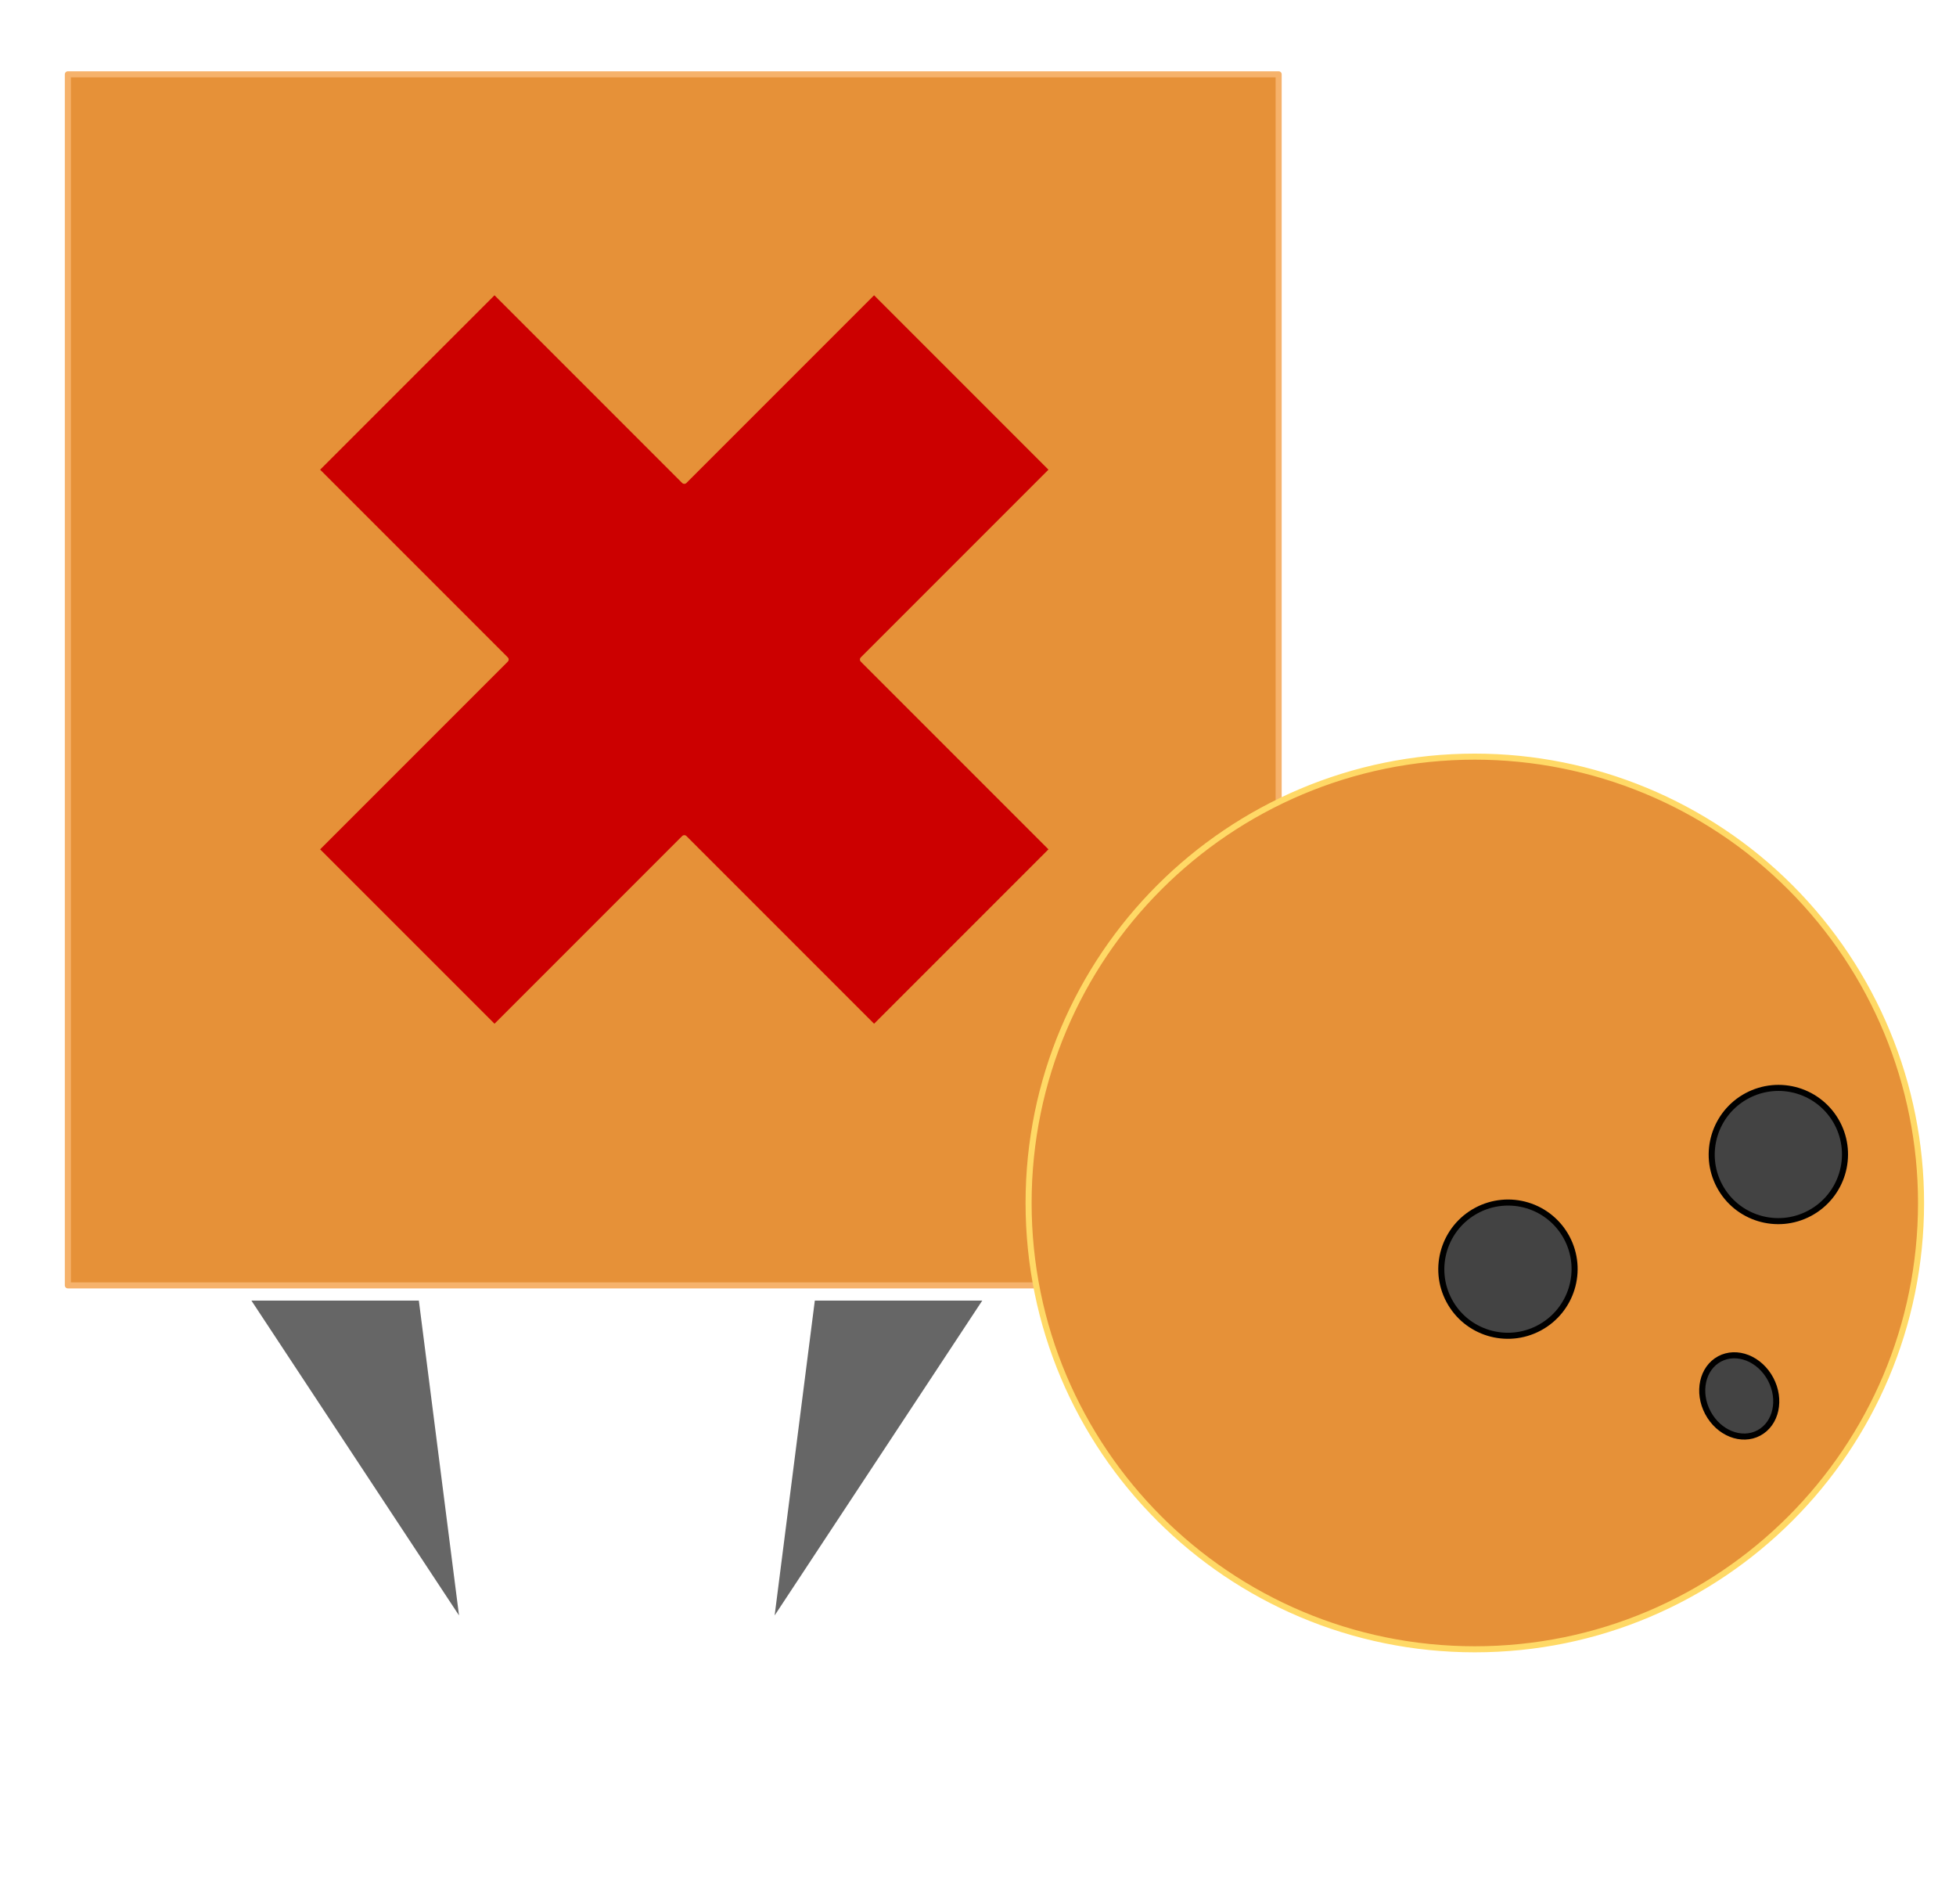 <svg version="1.1" viewBox="0.0 0.0 322.992 314.388" fill="none" stroke="none" stroke-linecap="square" stroke-miterlimit="10" xmlns:xlink="http://www.w3.org/1999/xlink" xmlns="http://www.w3.org/2000/svg"><clipPath id="p.0"><path d="m0 0l322.992 0l0 314.388l-322.992 0l0 -314.388z" clip-rule="nonzero"/></clipPath><g clip-path="url(#p.0)"><path fill="#000000" fill-opacity="0.0" d="m0 0l322.992 0l0 314.388l-322.992 0z" fill-rule="evenodd"/><path fill="#e69138" d="m11.205 12.27l199.937 0l0 199.937l-199.937 0z" fill-rule="evenodd"/><path stroke="#f6b26b" stroke-width="1.0" stroke-linejoin="round" stroke-linecap="butt" d="m11.205 12.27l199.937 0l0 199.937l-199.937 0z" fill-rule="evenodd"/><path fill="#e69138" d="m169.85 198.601l0 0c0 -40.695 32.99 -73.685 73.685 -73.685l0 0c19.542 0 38.285 7.763 52.103 21.582c13.819 13.819 21.582 32.561 21.582 52.103l0 0c0 40.695 -32.99 73.685 -73.685 73.685l0 0c-40.695 0 -73.685 -32.99 -73.685 -73.685z" fill-rule="evenodd"/><path stroke="#ffd966" stroke-width="1.0" stroke-linejoin="round" stroke-linecap="butt" d="m169.85 198.601l0 0c0 -40.695 32.99 -73.685 73.685 -73.685l0 0c19.542 0 38.285 7.763 52.103 21.582c13.819 13.819 21.582 32.561 21.582 52.103l0 0c0 40.695 -32.99 73.685 -73.685 73.685l0 0c-40.695 0 -73.685 -32.99 -73.685 -73.685z" fill-rule="evenodd"/><path fill="#434343" d="m239.289 214.709l0 0c-2.853 -5.358 -0.815 -12.02 4.551 -14.882l0 0c2.577 -1.374 5.593 -1.67 8.384 -0.822c2.791 0.848 5.128 2.769 6.498 5.342l0 0c2.853 5.358 0.815 12.02 -4.551 14.882l0 0c-5.366 2.861 -12.029 0.838 -14.882 -4.52z" fill-rule="evenodd"/><path stroke="#000000" stroke-width="1.0" stroke-linejoin="round" stroke-linecap="butt" d="m239.289 214.709l0 0c-2.853 -5.358 -0.815 -12.02 4.551 -14.882l0 0c2.577 -1.374 5.593 -1.67 8.384 -0.822c2.791 0.848 5.128 2.769 6.498 5.342l0 0c2.853 5.358 0.815 12.02 -4.551 14.882l0 0c-5.366 2.861 -12.029 0.838 -14.882 -4.52z" fill-rule="evenodd"/><path fill="#434343" d="m283.94 195.782l0 0c-2.853 -5.358 -0.815 -12.02 4.551 -14.882l0 0c2.577 -1.374 5.593 -1.67 8.384 -0.822c2.791 0.848 5.128 2.769 6.498 5.342l0 0c2.853 5.358 0.815 12.02 -4.551 14.882l0 0c-5.366 2.861 -12.029 0.838 -14.882 -4.52z" fill-rule="evenodd"/><path stroke="#000000" stroke-width="1.0" stroke-linejoin="round" stroke-linecap="butt" d="m283.94 195.782l0 0c-2.853 -5.358 -0.815 -12.02 4.551 -14.882l0 0c2.577 -1.374 5.593 -1.67 8.384 -0.822c2.791 0.848 5.128 2.769 6.498 5.342l0 0c2.853 5.358 0.815 12.02 -4.551 14.882l0 0c-5.366 2.861 -12.029 0.838 -14.882 -4.52z" fill-rule="evenodd"/><path fill="#434343" d="m282.018 233.227l0 0c-1.792 -3.375 -0.924 -7.351 1.937 -8.882l0 0c1.374 -0.735 3.034 -0.796 4.614 -0.17c1.58 0.626 2.951 1.888 3.811 3.509l0 0c1.792 3.375 0.924 7.351 -1.937 8.882l0 0c-2.861 1.531 -6.634 0.036 -8.425 -3.339z" fill-rule="evenodd"/><path stroke="#000000" stroke-width="1.0" stroke-linejoin="round" stroke-linecap="butt" d="m282.018 233.227l0 0c-1.792 -3.375 -0.924 -7.351 1.937 -8.882l0 0c1.374 -0.735 3.034 -0.796 4.614 -0.17c1.58 0.626 2.951 1.888 3.811 3.509l0 0c1.792 3.375 0.924 7.351 -1.937 8.882l0 0c-2.861 1.531 -6.634 0.036 -8.425 -3.339z" fill-rule="evenodd"/><path fill="#cc0000" d="m52.157 77.541l29.501 -29.501l31.339 31.339l31.339 -31.339l29.501 29.501l-31.339 31.339l31.339 31.339l-29.501 29.501l-31.339 -31.339l-31.339 31.339l-29.501 -29.501l31.339 -31.339z" fill-rule="evenodd"/><path stroke="#e69138" stroke-width="1.0" stroke-linejoin="round" stroke-linecap="butt" d="m52.157 77.541l29.501 -29.501l31.339 31.339l31.339 -31.339l29.501 29.501l-31.339 31.339l31.339 31.339l-29.501 29.501l-31.339 -31.339l-31.339 31.339l-29.501 -29.501l31.339 -31.339z" fill-rule="evenodd"/><path fill="#666666" d="m69.163 214.714l-27.651 0l34.286 51.982z" fill-rule="evenodd"/><path fill="#666666" d="m134.551 214.714l27.651 0l-34.286 51.982z" fill-rule="evenodd"/></g></svg>